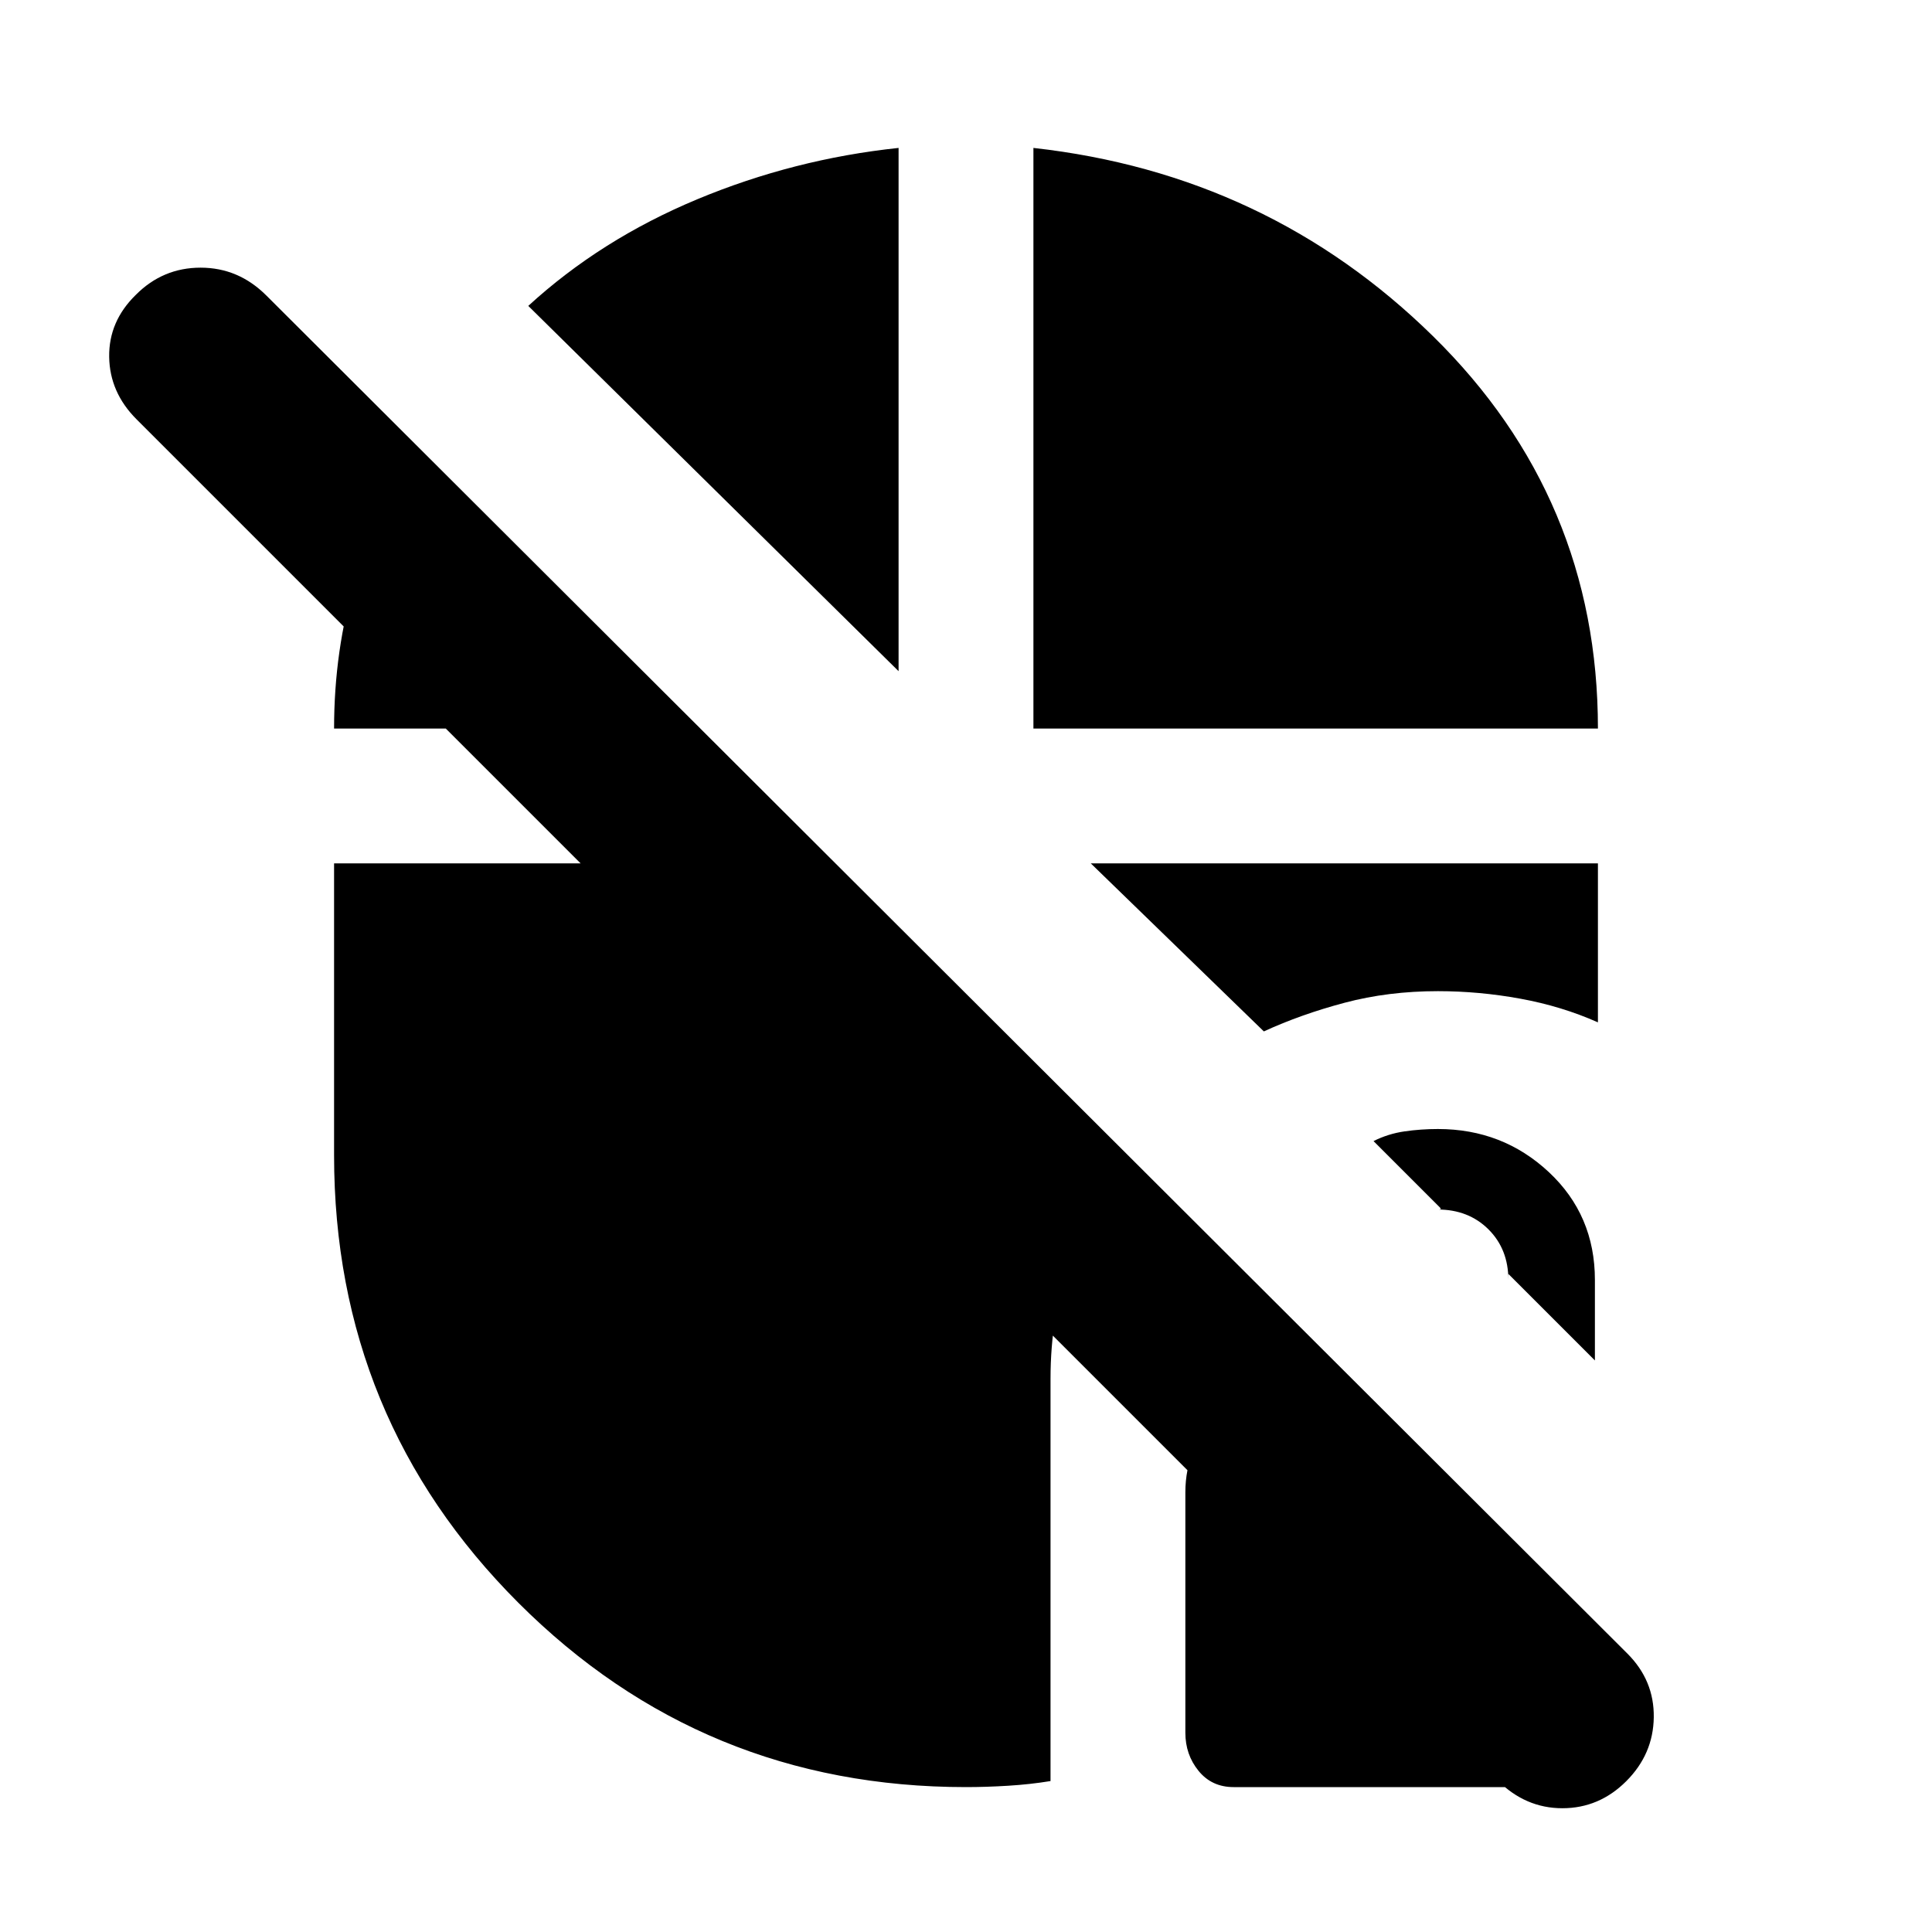 <svg xmlns="http://www.w3.org/2000/svg" height="20" viewBox="0 -960 960 960" width="20"><path d="M613-72q-10.88 0-17.44-8.06Q589-88.12 589-99v-119.5q0-22.8 16.85-39.65Q622.7-275 645.5-275h25L787-158.5V-93q0 8.88-5.56 14.94Q775.88-72 766-72H613Zm131.15-3.35-676.3-676.3Q54.5-765 54.25-782.67 54-800.33 67.5-813.5 80.91-827 99.7-827q18.8 0 32.65 13.84l676.3 674.82Q822-125 821.75-106.68t-13.68 31.75Q794.64-61.5 776.32-61.5t-32.17-13.85ZM792.5-284l-43-43v3q0-15.3-9.9-25.15-9.91-9.85-25.29-9.85h.69q1.5 0 .5-1l-33-33q7.26-3.64 15.38-4.82Q706-399 714.5-399q32.2 0 55.1 21.4t22.9 53.6v40Zm-279-314v-288.5Q630-873.5 712-793t82 195H513.5ZM628-447.5 542-531h252v79q-18-8-38.5-11.75t-41-3.75q-24.66 0-46.33 5.75Q646.5-456 628-447.5ZM480-72q-130.84 0-222.42-91.58Q166-255.16 166-386v-145h249l144 144.5q-18 24-27.5 52.21Q522-306.07 522-275v200q-10.21 1.67-21.1 2.33Q490-72 480-72Zm-33.5-554.5L262.5-808q36-33 84-53t100-25.5v260ZM166-598q0-39 10.56-74.25Q187.11-707.5 206.5-739L348-598H166Z"/></svg>